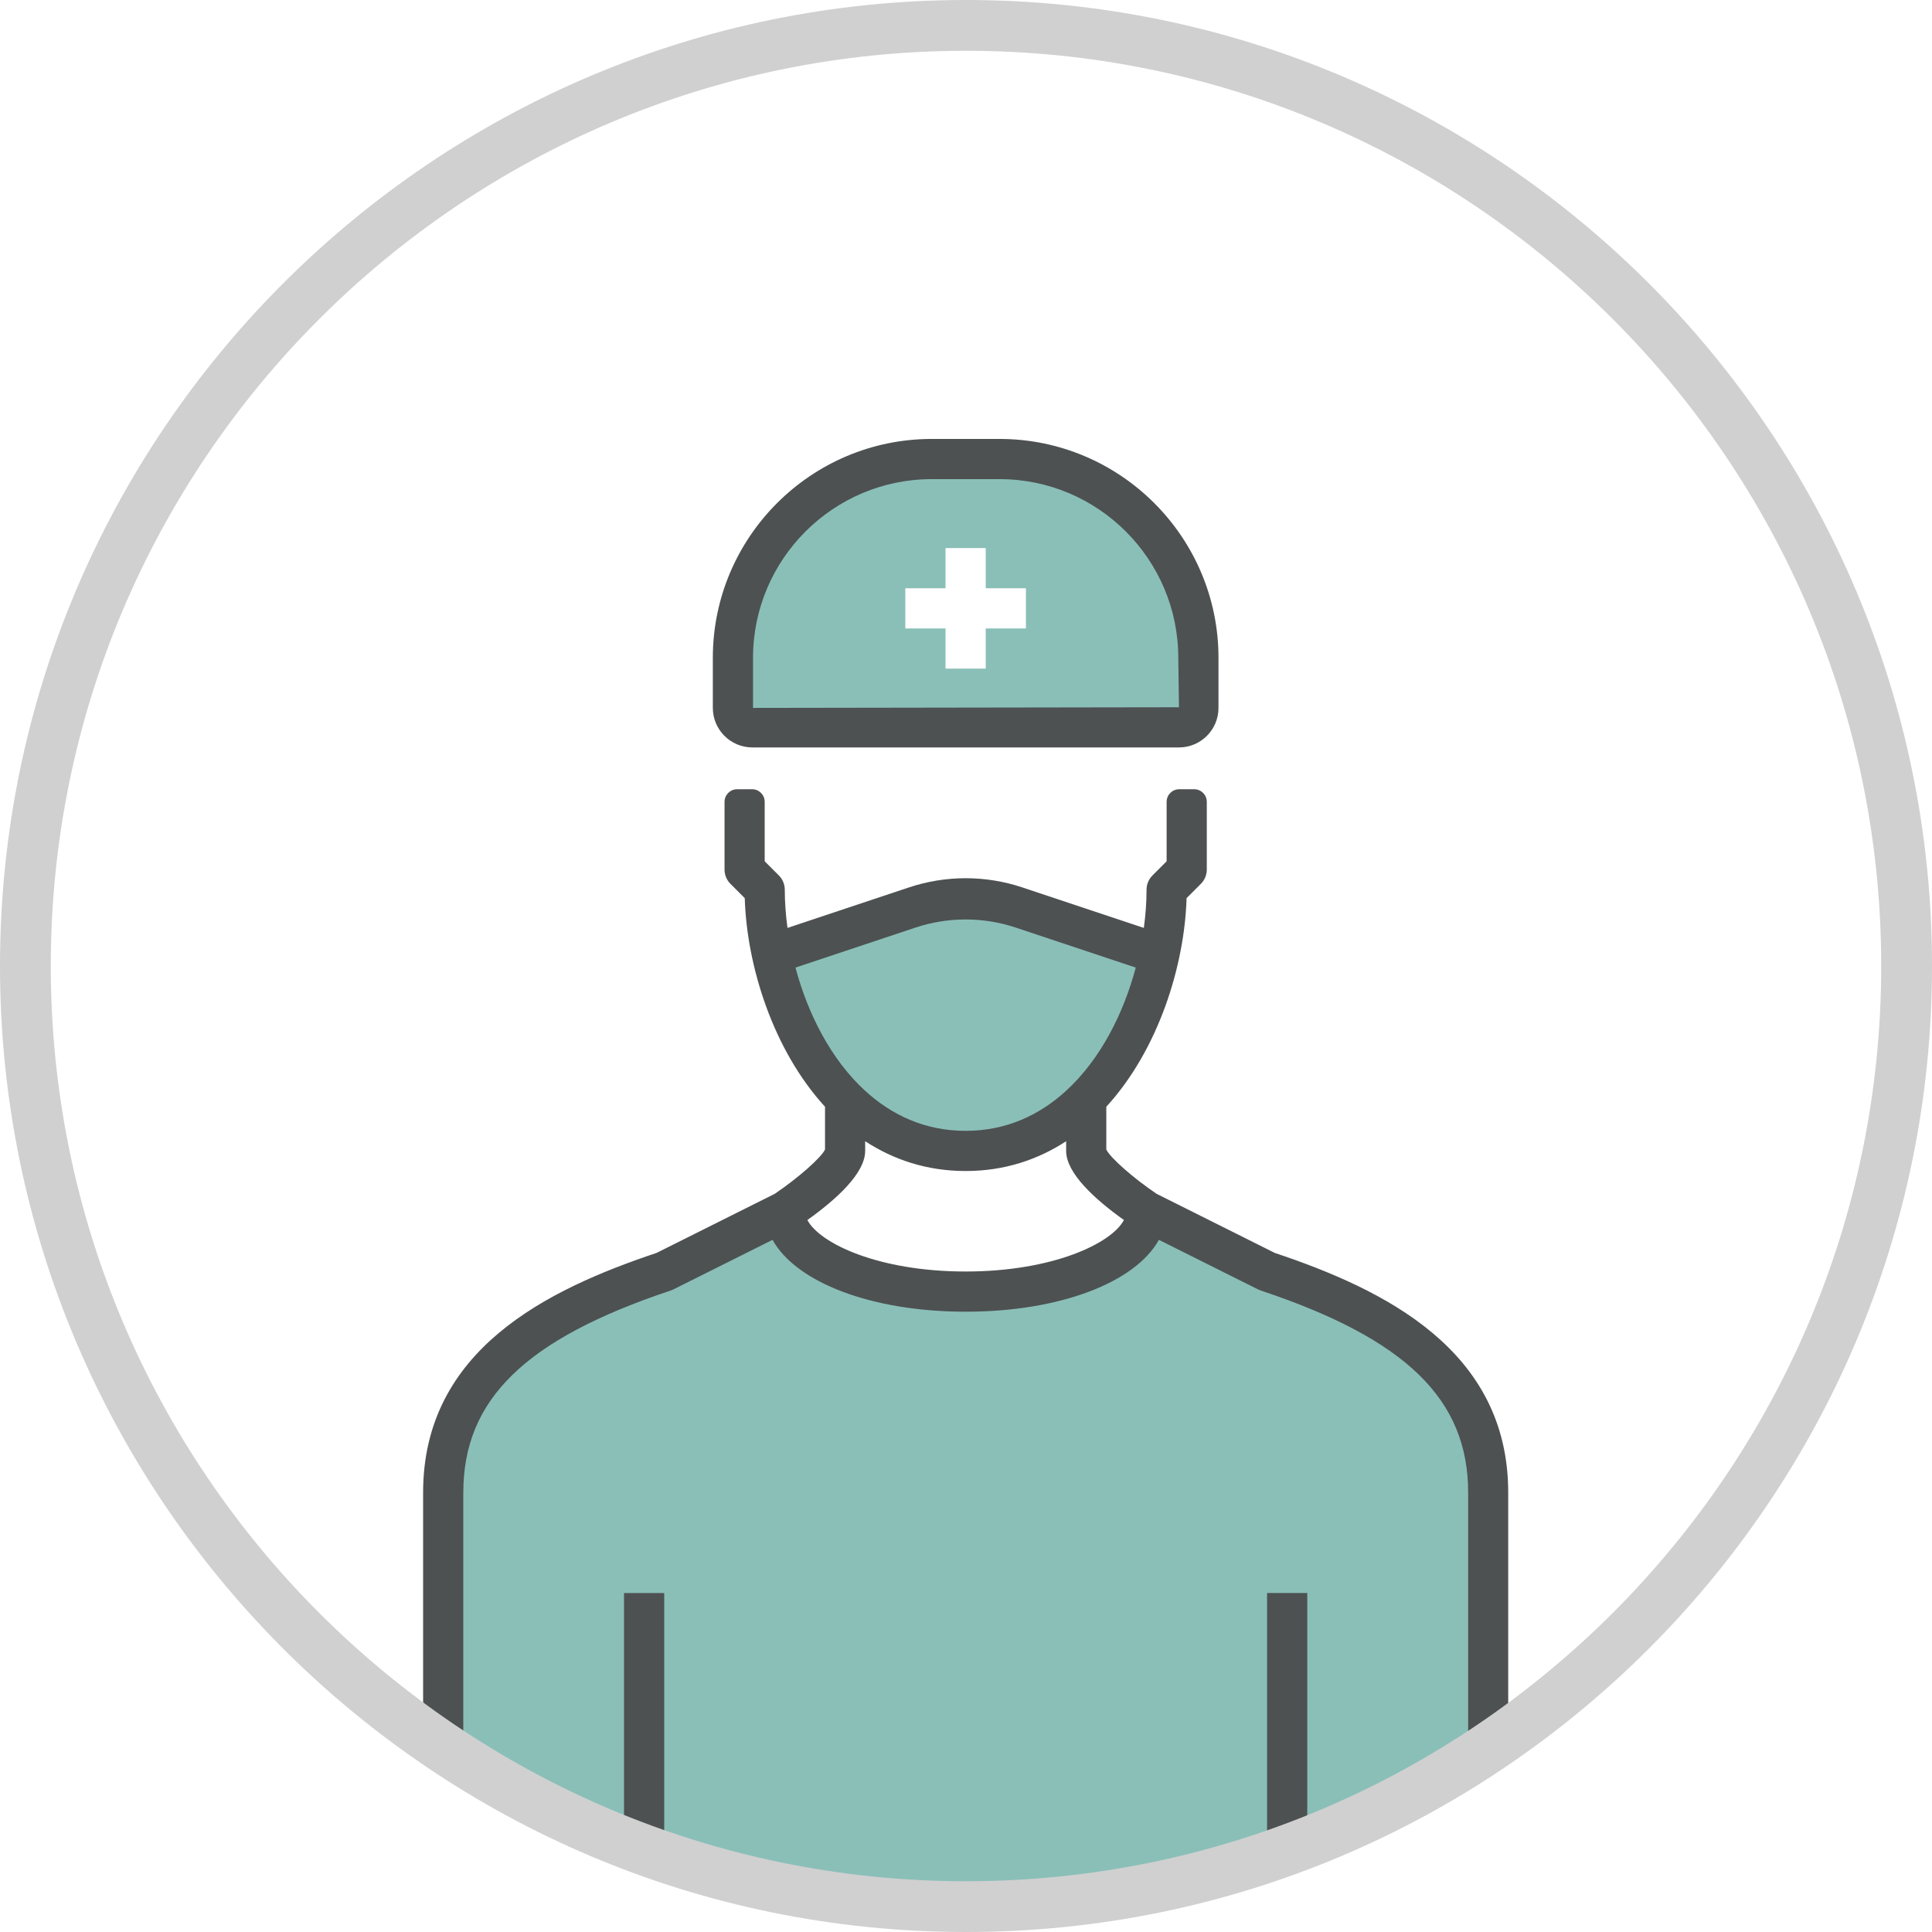 <svg baseProfile="tiny" xmlns="http://www.w3.org/2000/svg" viewBox="0 0 77 77"><g fill="#8ABFB8"><path d="M59.309 69.446v-9.96c0-4.866-4.005-7.208-8.81-8.81l-4.805-2.403c0 1.769-3.227 3.204-7.208 3.204-3.981 0-7.208-1.434-7.208-3.204l-4.805 2.403c-4.805 1.602-8.81 3.944-8.81 8.81v9.938c5.912 4.132 13.095 6.565 20.839 6.565 7.729 0 14.9-2.425 20.807-6.543zM47.762 28.214v-1.996c0-4.376-3.548-7.924-7.924-7.924h-2.702c-4.376 0-7.924 3.548-7.924 7.924v1.996c0 .427.347.774.774.774h17.002c.427.001.774-.346.774-.774zm-6.874-3.167h-1.602v1.602h-1.602v-1.602h-1.602v-1.602h1.602v-1.602h1.602v1.602h1.602v1.602zM37.227 35.911l-6.751 2.251c1.026 3.849 3.639 7.685 8.009 7.685 4.37 0 6.983-3.835 8.009-7.685l-6.751-2.251c-.817-.272-1.699-.272-2.516 0z"/></g><g fill="#4D5152"><path d="M24.87 73.336c.528.214 1.062.416 1.602.605v-10.451h-1.602v9.846zM50.499 73.952c.54-.189 1.074-.39 1.602-.603v-9.859h-1.602v10.462zM60.11 68.876v-9.39c0-5.694-4.96-8.097-9.304-9.551l-4.709-2.355c-.928-.625-1.857-1.444-2.005-1.767v-1.703c2.074-2.266 3.119-5.618 3.199-8.314l.571-.572c.15-.15.235-.355.235-.567v-2.7c0-.277-.225-.502-.502-.502h-.597c-.277 0-.502.225-.502.502v2.37l-.566.566c-.154.154-.235.358-.235.576 0 .481-.036.99-.108 1.513l-4.841-1.614c-1.467-.489-3.052-.489-4.519 0l-4.841 1.614c-.072-.523-.108-1.033-.108-1.513 0-.218-.081-.422-.235-.576l-.566-.566v-2.37c0-.277-.225-.502-.502-.502h-.597c-.277 0-.502.225-.502.502v2.7c0 .213.084.417.235.567l.571.572c.081 2.696 1.125 6.048 3.199 8.314v1.703c-.148.323-1.078 1.142-2.005 1.767l-4.709 2.355c-4.344 1.454-9.304 3.858-9.304 9.551v9.369c.523.387 1.058.757 1.602 1.116v-10.485c0-3.712 2.471-6.119 8.263-8.051l.105-.043 3.957-1.978c.936 1.691 3.933 2.864 7.699 2.864s6.762-1.172 7.699-2.864l3.957 1.978.105.043c5.792 1.931 8.263 4.339 8.263 8.051v10.504c.539-.358 1.074-.728 1.597-1.114zm-28.406-30.313l4.775-1.592c1.302-.434 2.71-.434 4.012 0l4.775 1.592c-.489 1.833-1.407 3.655-2.771 4.905h-.005v.005c-1.061.97-2.388 1.597-4.005 1.597s-2.944-.627-4.005-1.597v-.005h-.005c-1.364-1.25-2.282-3.072-2.771-4.905zm6.781 12.113c-3.464 0-5.814-1.116-6.307-2.052 1.138-.811 2.303-1.858 2.303-2.754v-.386c1.129.735 2.457 1.187 4.005 1.187s2.876-.452 4.005-1.187v.386c0 .895 1.165 1.943 2.303 2.754-.495.936-2.845 2.052-6.309 2.052zM29.986 29.789h17.002c.869 0 1.575-.706 1.575-1.575v-1.995c0-4.811-3.915-8.725-8.726-8.725h-2.701c-4.811 0-8.726 3.914-8.726 8.725v1.995c.001.869.707 1.575 1.576 1.575zm.026-3.57c0-3.928 3.196-7.123 7.124-7.123h2.701c3.928 0 7.124 3.195 7.124 7.123l.027 1.969-16.976.026v-1.995z"/></g><path fill="#D0D0D0" d="M38.5 77c-21.229 0-38.5-17.271-38.5-38.5s17.271-38.5 38.5-38.5 38.5 17.271 38.5 38.5-17.271 38.5-38.5 38.5zm0-74.976c-20.113 0-36.476 16.363-36.476 36.476s16.363 36.477 36.476 36.477 36.476-16.364 36.476-36.477-16.363-36.476-36.476-36.476z"/></svg>